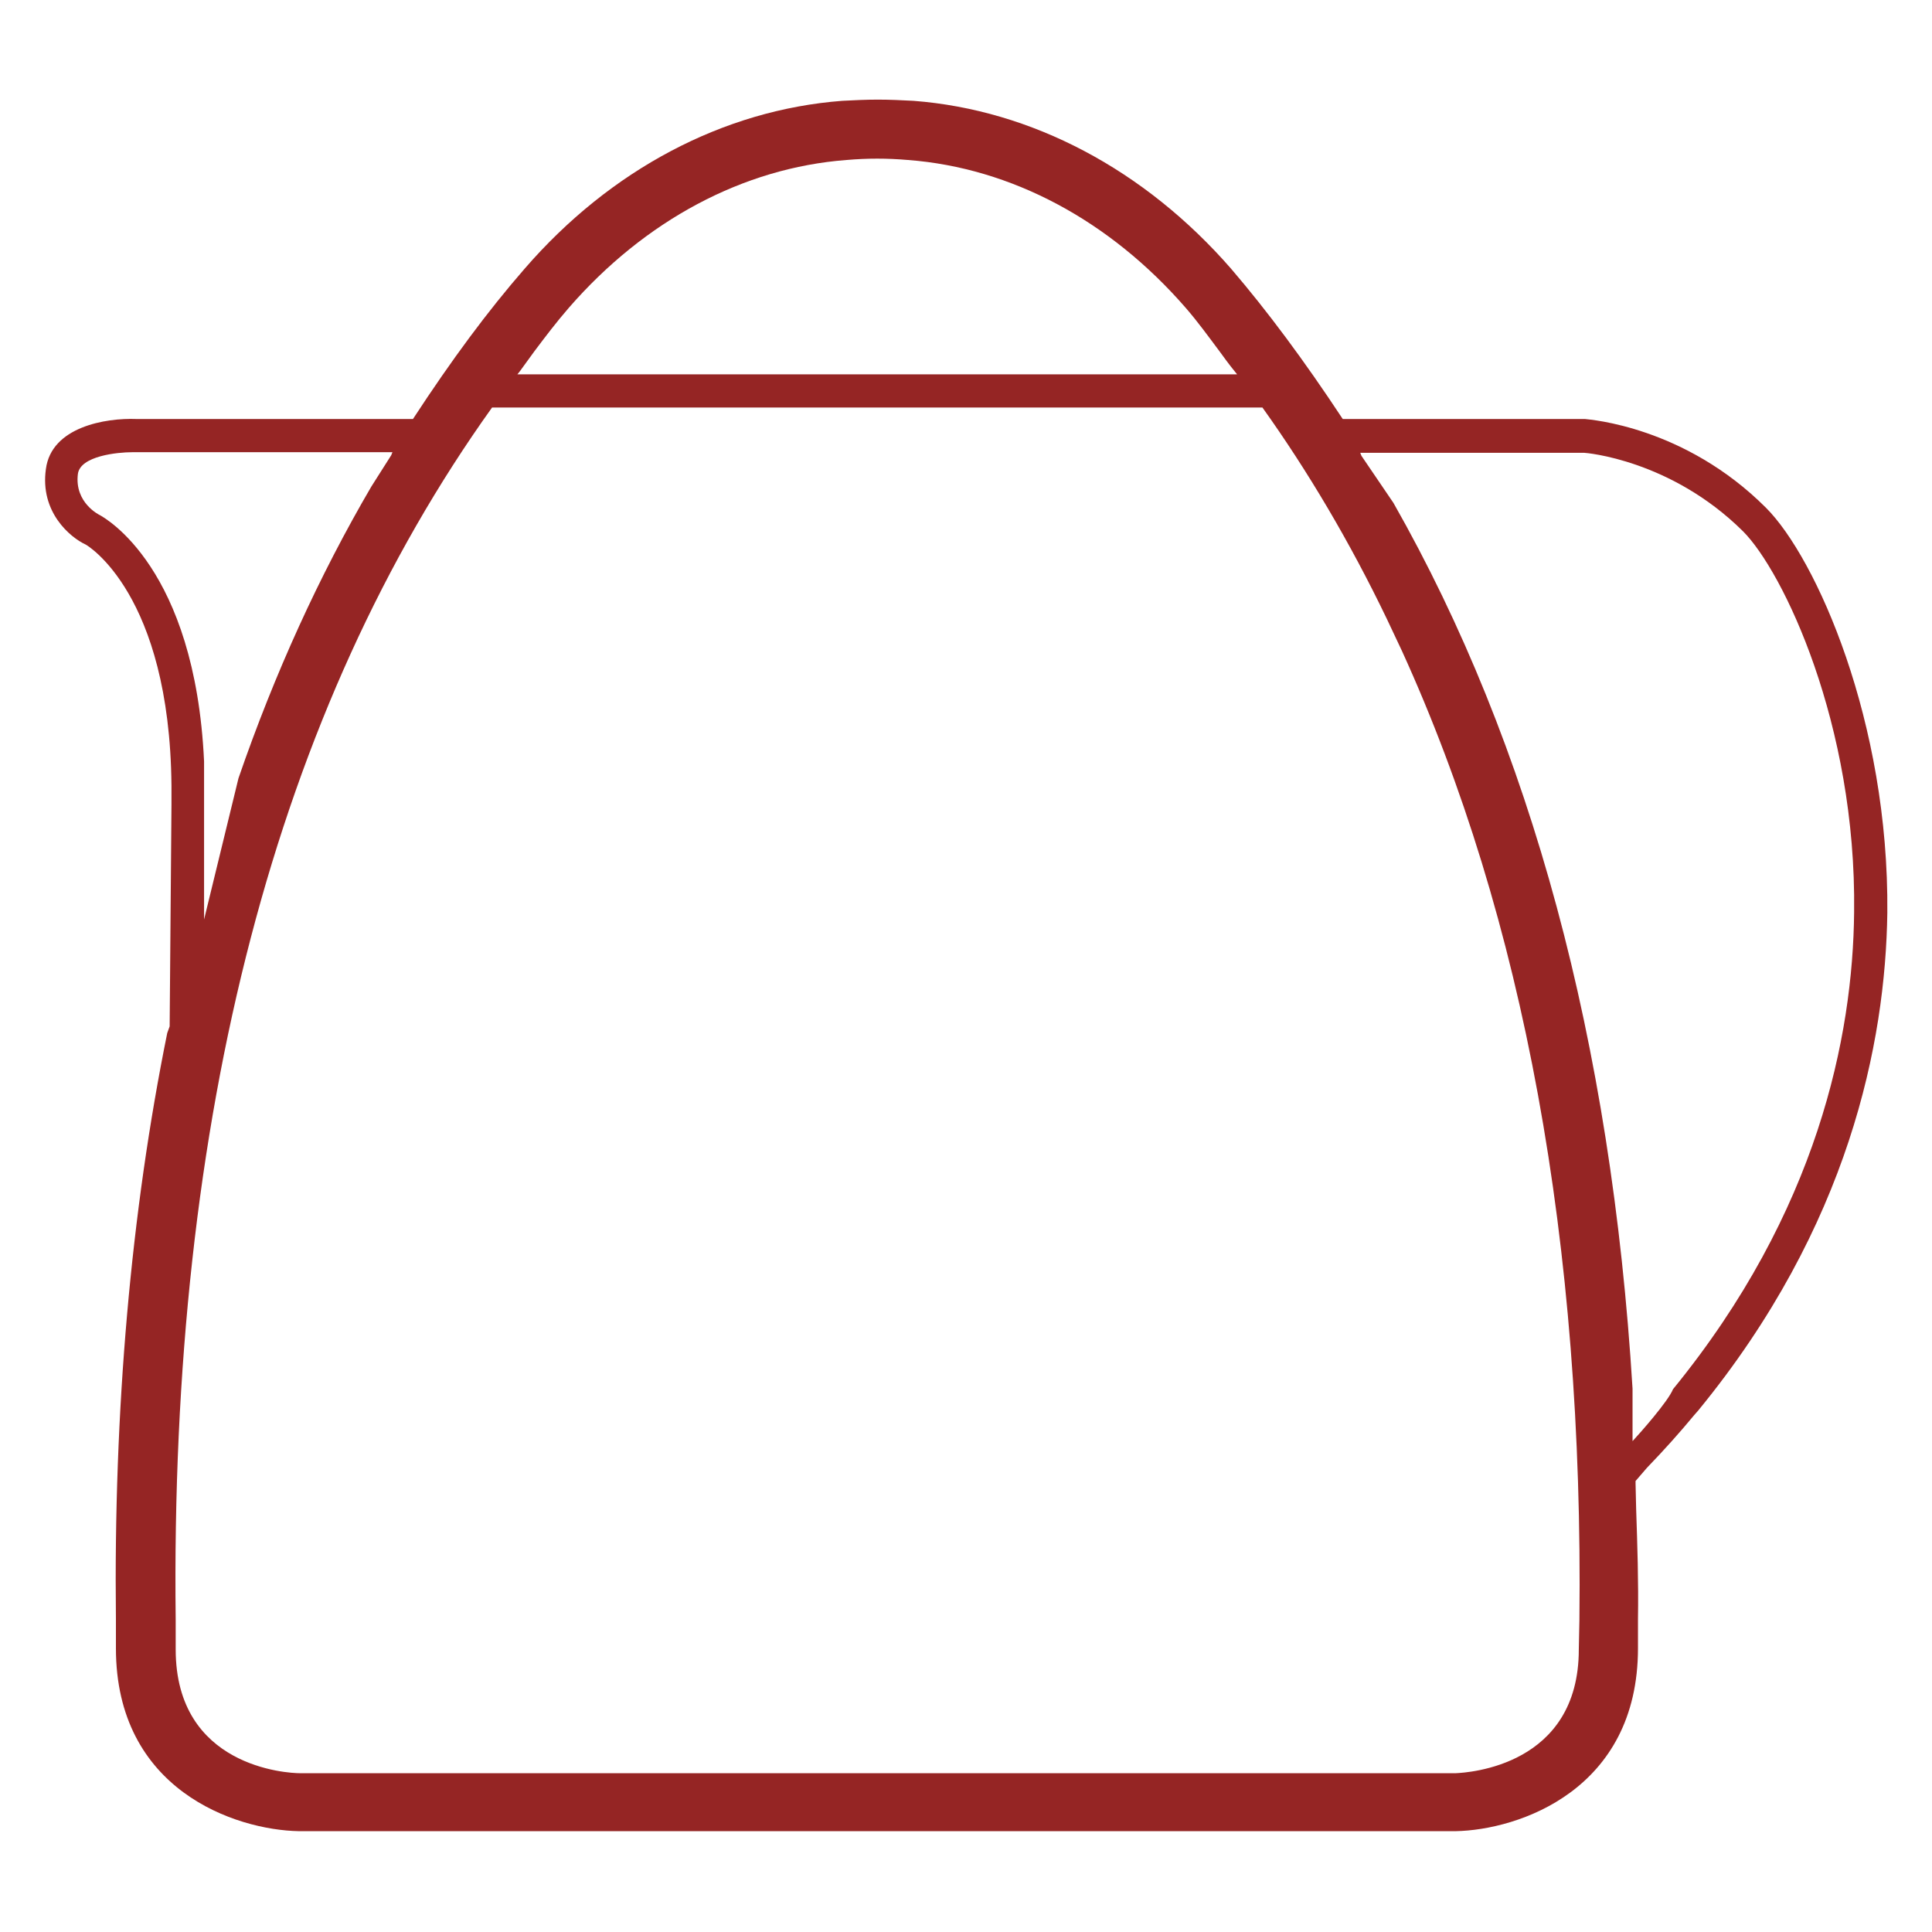 <?xml version="1.0" encoding="utf-8"?>
<!-- Generator: Adobe Illustrator 23.0.2, SVG Export Plug-In . SVG Version: 6.00 Build 0)  -->
<svg version="1.1" id="Layer_1" xmlns="http://www.w3.org/2000/svg" xmlns:xlink="http://www.w3.org/1999/xlink" x="0px" y="0px"
	 width="32px" height="32px" viewBox="0 0 32 32" style="enable-background:new 0 0 32 32;" xml:space="preserve">
<style type="text/css">
	.st0{fill:none;}
	.st1{fill:#952524;}
</style>
<rect class="st0" width="32" height="32"/>
<g>
	<path class="st1" d="M31.26,15.12c0.03-3.17-1.18-5.88-2.01-6.71c-1.35-1.35-2.92-1.46-3-1.47h-4.01
		c-0.64-0.97-1.25-1.79-1.85-2.49c-1.43-1.64-3.3-2.63-5.26-2.78c-0.19-0.01-0.39-0.02-0.59-0.02c-0.2,0-0.4,0.01-0.59,0.02
		c-1.97,0.15-3.84,1.14-5.26,2.78c-0.61,0.7-1.21,1.51-1.85,2.49H2.26c-0.51-0.02-1.41,0.13-1.5,0.83c-0.1,0.71,0.4,1.13,0.66,1.25
		c0.02,0.01,1.39,0.81,1.42,3.99l0-0.02l0,0.2c0,0.04,0,0.09,0,0.14l-0.03,3.67l-0.04,0.11c-0.6,2.96-0.89,6.23-0.85,9.71l0,0.48
		c0,2.35,1.98,3.01,3.03,3.03h19.16c1.04-0.02,3.02-0.68,3.02-3.03l0-0.48c0.01-0.62-0.01-1.23-0.03-1.82l-0.01-0.43l0-0.04
		l0.19-0.22c0.28-0.29,0.54-0.58,0.78-0.87l0.07-0.08l0,0C30.63,20.31,31.23,17.26,31.26,15.12 M8.85,5.82
		C9.03,5.58,9.22,5.33,9.42,5.1c1.26-1.45,2.89-2.32,4.6-2.45c0.35-0.03,0.67-0.03,1.02,0c1.71,0.13,3.34,1,4.6,2.45
		c0.2,0.23,0.38,0.48,0.56,0.72c0.08,0.11,0.16,0.22,0.25,0.33l0.04,0.05H8.57l0.04-0.05C8.69,6.04,8.77,5.93,8.85,5.82 M1.65,8.53
		c0,0-0.42-0.2-0.36-0.68c0.04-0.3,0.66-0.36,0.9-0.36c0.02,0,0.03,0,0.05,0h3.43H6.5L6.48,7.54L6.15,8.06
		c-0.86,1.47-1.6,3.09-2.2,4.83l-0.57,2.34l0-2.62C3.23,9.4,1.74,8.58,1.65,8.53 M26.15,27.32c0,1.93-1.83,2.04-2.04,2.05H4.97
		c-0.21,0-2.06-0.1-2.06-2.05l0-0.49C2.81,18.49,4.58,11.74,8.15,6.75h12.76c0.75,1.05,1.45,2.23,2.06,3.5l0.25,0.53
		c2.02,4.43,3.01,9.83,2.94,16.05L26.15,27.32z M27.71,23.01c-0.08,0.2-0.54,0.72-0.67,0.86l0-0.87
		c-0.35-5.73-1.68-10.66-3.96-14.67l-0.53-0.78l-0.02-0.05h0.83l2.88,0c0.02,0,1.43,0.11,2.63,1.3c0.66,0.66,1.88,3.19,1.84,6.31
		C30.69,17.16,30.11,20.07,27.71,23.01"/>
</g>
</svg>
